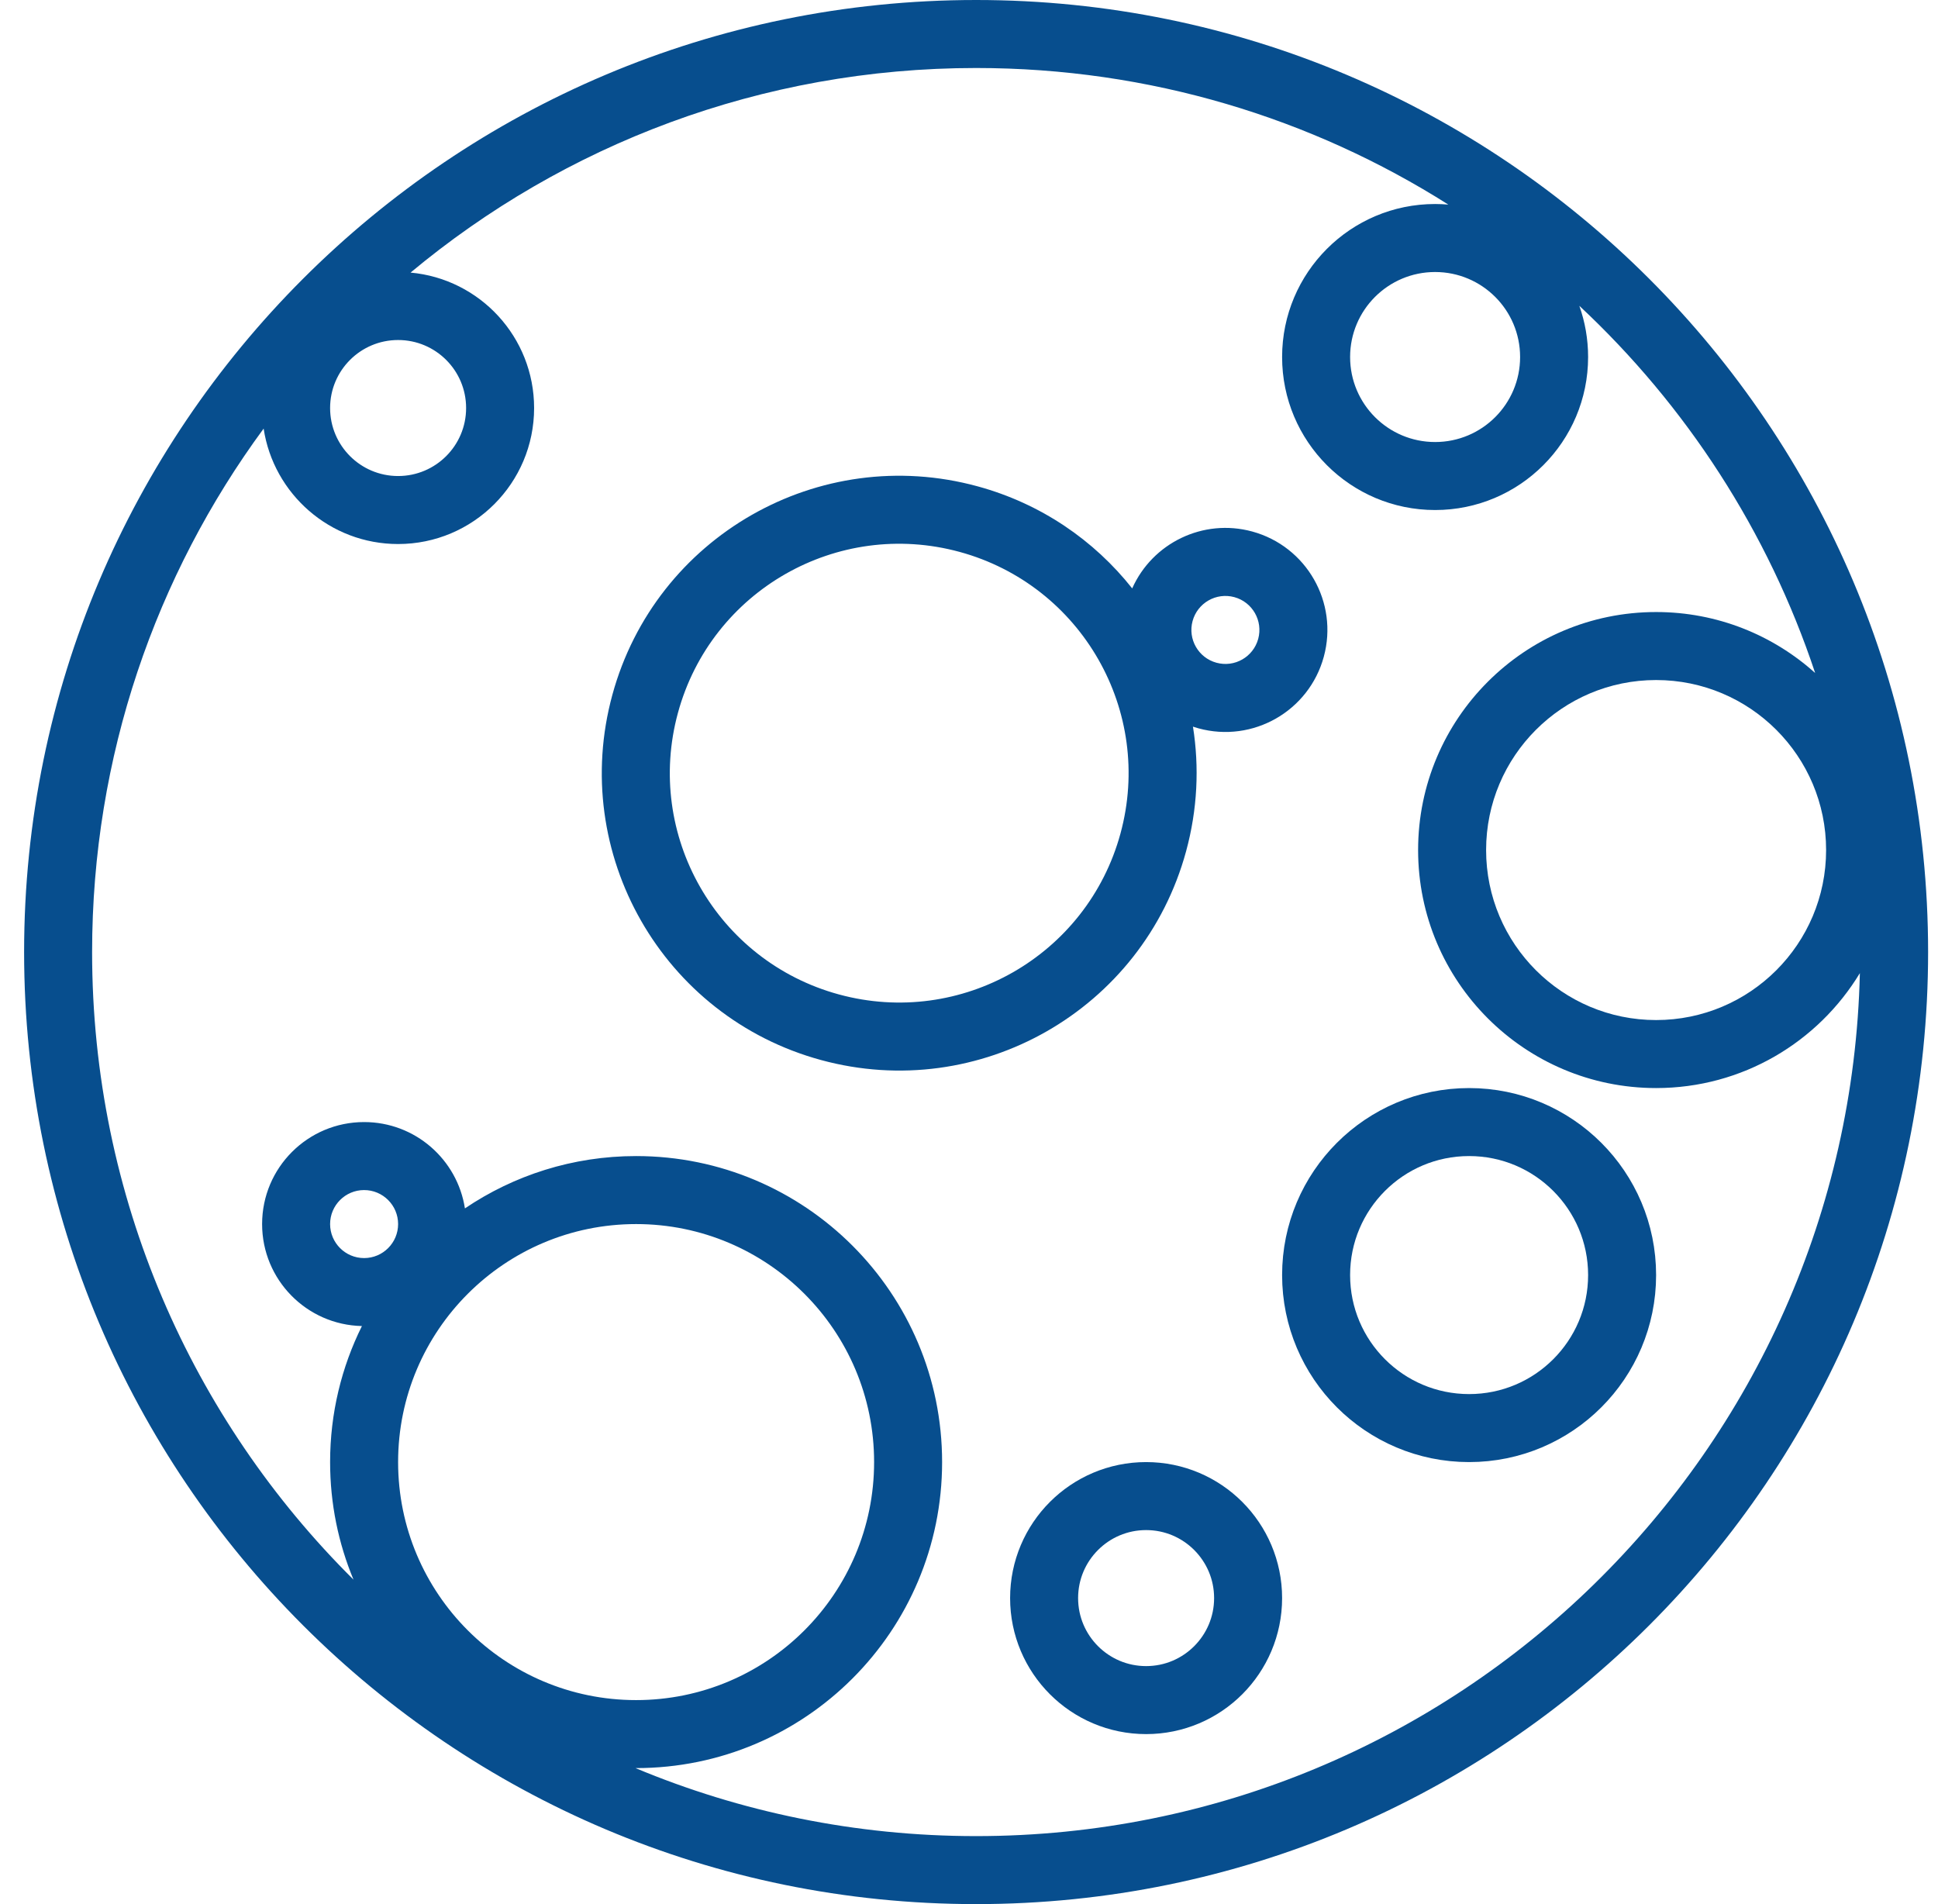 <svg width="57" height="56" viewBox="0 0 57 56" fill="none" xmlns="http://www.w3.org/2000/svg">
<circle cx="33.709" cy="47" r="3" stroke="#074E8E" stroke-width="2"/>
<circle cx="43.209" cy="37.5" r="4.5" stroke="#074E8E" stroke-width="2"/>
<path fill-rule="evenodd" clip-rule="evenodd" d="M32.955 24.514C31.974 28.108 28.266 30.226 24.672 29.246C21.078 28.266 18.959 24.557 19.94 20.963C20.92 17.369 24.628 15.251 28.222 16.231C31.816 17.212 33.935 20.92 32.955 24.514ZM34.884 25.04C33.613 29.7 28.805 32.447 24.145 31.175C19.486 29.904 16.739 25.097 18.01 20.437C19.281 15.777 24.089 13.031 28.749 14.302C30.62 14.812 32.182 15.893 33.3 17.305C33.892 15.974 35.382 15.237 36.831 15.632C38.429 16.069 39.371 17.718 38.935 19.316C38.499 20.915 36.85 21.857 35.251 21.421C35.196 21.406 35.141 21.389 35.087 21.371C35.276 22.559 35.221 23.805 34.884 25.04ZM37.006 18.79C36.86 19.323 36.311 19.637 35.778 19.491C35.245 19.346 34.931 18.796 35.076 18.264C35.222 17.731 35.771 17.417 36.304 17.562C36.837 17.707 37.151 18.257 37.006 18.79Z" fill="#074E8E"/>
<path fill-rule="evenodd" clip-rule="evenodd" d="M28.709 54C42.861 54 54.373 42.693 54.702 28.62C53.475 30.646 51.25 32 48.709 32C44.843 32 41.709 28.866 41.709 25C41.709 21.134 44.843 18 48.709 18C50.507 18 52.147 18.678 53.387 19.793C52.002 15.624 49.59 11.925 46.451 8.994C46.618 9.465 46.709 9.972 46.709 10.5C46.709 12.985 44.694 15 42.209 15C39.724 15 37.709 12.985 37.709 10.5C37.709 8.015 39.724 6 42.209 6C42.34 6 42.47 6.006 42.598 6.017C38.58 3.473 33.816 2 28.709 2C22.382 2 16.583 4.26 12.075 8.017C14.113 8.201 15.709 9.914 15.709 12C15.709 14.209 13.918 16 11.709 16C9.706 16 8.046 14.527 7.754 12.605C4.583 16.915 2.709 22.239 2.709 28C2.709 35.217 5.649 41.747 10.397 46.457C9.954 45.393 9.709 44.225 9.709 43C9.709 41.563 10.046 40.205 10.645 38.999C9.018 38.965 7.709 37.635 7.709 36C7.709 34.343 9.052 33 10.709 33C12.209 33 13.452 34.101 13.674 35.539C15.111 34.568 16.844 34 18.709 34C23.68 34 27.709 38.029 27.709 43C27.709 47.971 23.68 52 18.709 52C18.703 52 18.697 52 18.691 52C21.774 53.288 25.159 54 28.709 54ZM28.709 56C44.173 56 56.709 43.464 56.709 28C56.709 12.536 44.173 0 28.709 0C13.245 0 0.709 12.536 0.709 28C0.709 43.464 13.245 56 28.709 56ZM42.209 13C43.59 13 44.709 11.881 44.709 10.5C44.709 9.119 43.59 8 42.209 8C40.828 8 39.709 9.119 39.709 10.5C39.709 11.881 40.828 13 42.209 13ZM13.709 12C13.709 13.105 12.814 14 11.709 14C10.604 14 9.709 13.105 9.709 12C9.709 10.895 10.604 10 11.709 10C12.814 10 13.709 10.895 13.709 12ZM48.709 30C51.47 30 53.709 27.761 53.709 25C53.709 22.239 51.47 20 48.709 20C45.948 20 43.709 22.239 43.709 25C43.709 27.761 45.948 30 48.709 30ZM10.709 37C11.261 37 11.709 36.552 11.709 36C11.709 35.448 11.261 35 10.709 35C10.157 35 9.709 35.448 9.709 36C9.709 36.552 10.157 37 10.709 37ZM18.709 50C22.575 50 25.709 46.866 25.709 43C25.709 39.134 22.575 36 18.709 36C14.843 36 11.709 39.134 11.709 43C11.709 46.866 14.843 50 18.709 50Z" fill="#074E8E"/>
</svg>
